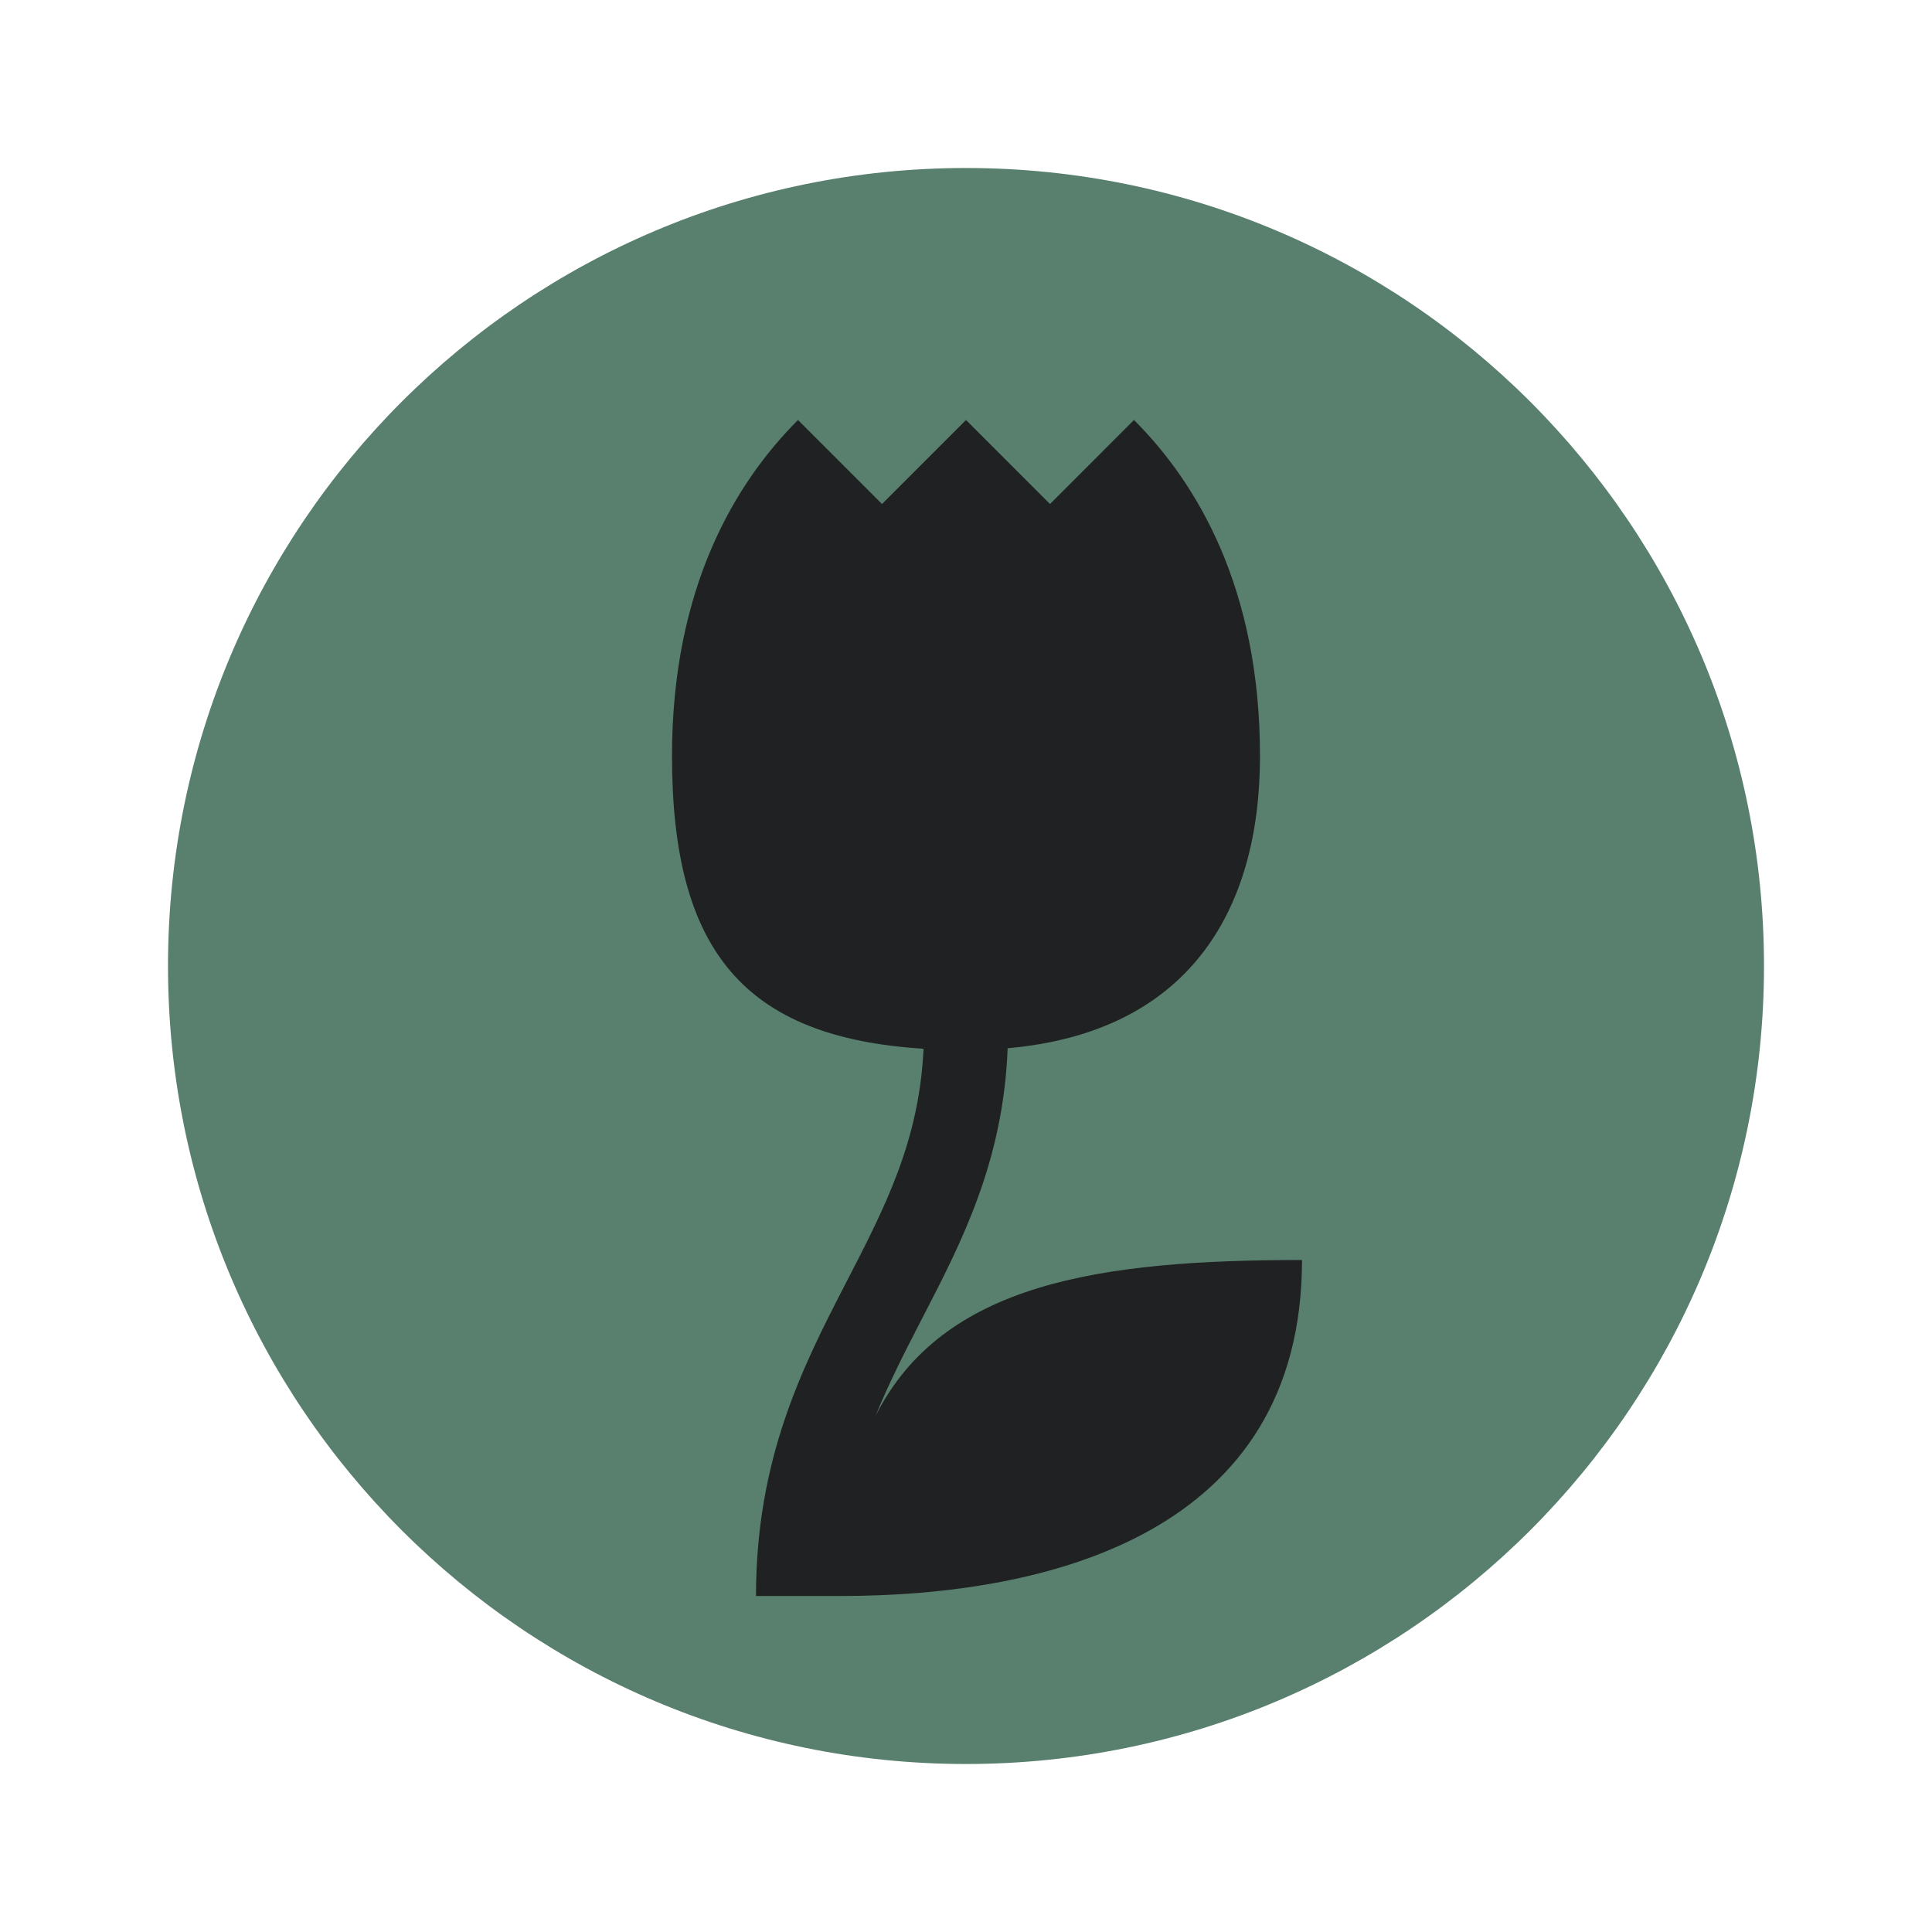<svg width="92" height="92" viewBox="0 0 92 92" fill="none" xmlns="http://www.w3.org/2000/svg">
<g filter="url(#filter0_d_1904_575)">
<path d="M46 84C66.987 84 84 66.987 84 46C84 25.013 66.987 8 46 8C25.013 8 8 25.013 8 46C8 66.987 25.013 84 46 84Z" fill="#59806E"/>
</g>
<path fill-rule="evenodd" clip-rule="evenodd" d="M42 24L46 20L50 24L54 20C57 23 60 28 60 36C60 43.449 56.532 49.163 47.983 49.916C47.778 55.302 45.788 59.152 43.946 62.715L43.777 63.042C43.029 64.491 42.308 65.911 41.699 67.412C44.891 61.104 52.342 60 62 60C62 73 50 76 40 76H36C36 69.488 38.203 65.121 40.223 61.208L40.304 61.05C42.152 57.471 43.774 54.328 43.978 49.94C35.457 49.408 32 45.297 32 36C32 28 35 23 38 20L42 24Z" fill="#202122"/>
<defs>
<filter id="filter0_d_1904_575" x="1" y="1" width="90" height="90" filterUnits="userSpaceOnUse" color-interpolation-filters="sRGB">
<feFlood flood-opacity="0" result="BackgroundImageFix"/>
<feColorMatrix in="SourceAlpha" type="matrix" values="0 0 0 0 0 0 0 0 0 0 0 0 0 0 0 0 0 0 127 0" result="hardAlpha"/>
<feOffset/>
<feGaussianBlur stdDeviation="3.5"/>
<feColorMatrix type="matrix" values="0 0 0 0 0 0 0 0 0 0 0 0 0 0 0 0 0 0 0.15 0"/>
<feBlend mode="normal" in2="BackgroundImageFix" result="effect1_dropShadow_1904_575"/>
<feBlend mode="normal" in="SourceGraphic" in2="effect1_dropShadow_1904_575" result="shape"/>
</filter>
</defs>
</svg>
